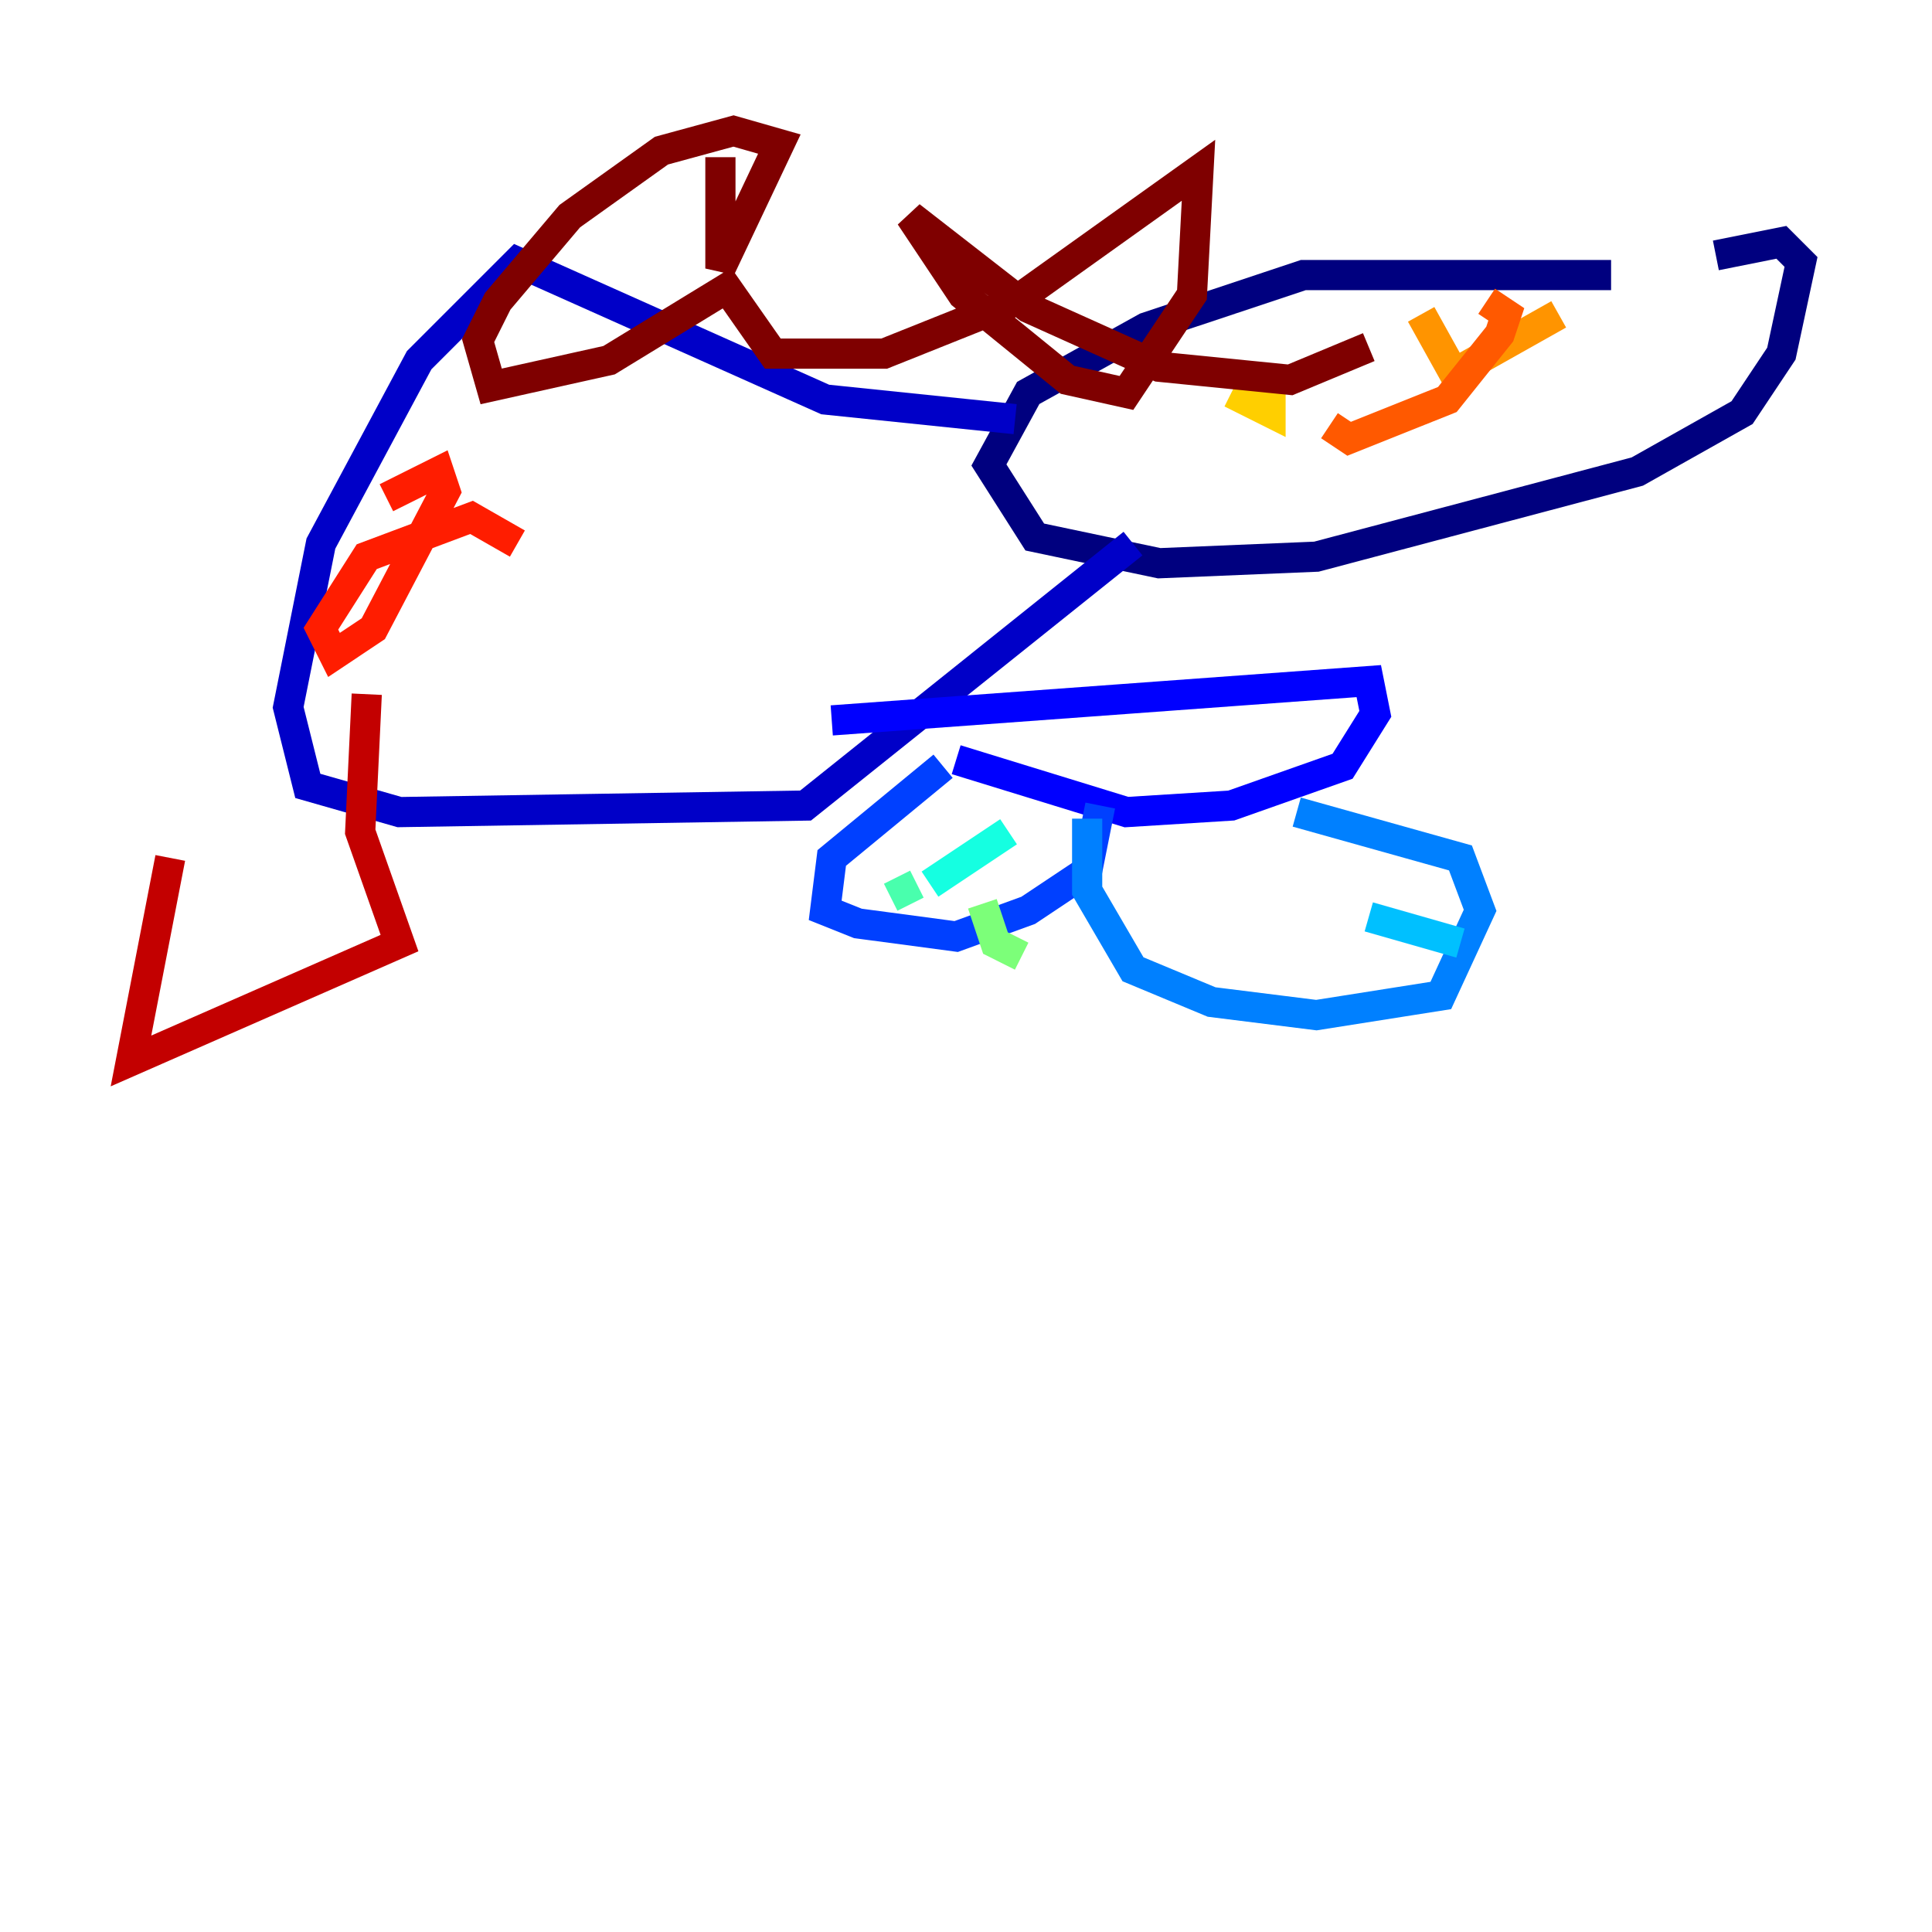 <?xml version="1.0" encoding="utf-8" ?>
<svg baseProfile="tiny" height="128" version="1.2" viewBox="0,0,128,128" width="128" xmlns="http://www.w3.org/2000/svg" xmlns:ev="http://www.w3.org/2001/xml-events" xmlns:xlink="http://www.w3.org/1999/xlink"><defs /><polyline fill="none" points="106.739,18.224 86.346,18.224 75.932,21.695 68.122,26.034 65.519,30.807 68.556,35.58 76.8,37.315 87.214,36.881 108.475,31.241 115.417,27.336 118.02,23.43 119.322,17.356 118.02,16.054 113.681,16.922" stroke="#00007f" stroke-width="2" /><polyline fill="none" points="67.254,27.77 54.671,26.468 34.278,17.356 27.77,23.864 21.261,36.014 19.091,46.861 20.393,52.068 26.468,53.803 53.37,53.37 75.064,36.014" stroke="#0000c8" stroke-width="2" /><polyline fill="none" points="55.105,47.729 90.685,45.125 91.119,47.295 88.949,50.766 81.573,53.37 74.63,53.803 63.349,50.332" stroke="#0000ff" stroke-width="2" /><polyline fill="none" points="62.481,50.766 55.105,56.841 54.671,60.312 56.841,61.18 63.349,62.047 68.122,60.312 72.027,57.709 72.895,53.37" stroke="#0040ff" stroke-width="2" /><polyline fill="none" points="72.027,54.237 72.027,59.01 75.064,64.217 80.271,66.386 87.214,67.254 95.458,65.953 98.061,60.312 96.759,56.841 85.912,53.803" stroke="#0080ff" stroke-width="2" /><polyline fill="none" points="96.759,62.481 90.685,60.746" stroke="#00c0ff" stroke-width="2" /><polyline fill="none" points="66.82,55.105 61.614,58.576" stroke="#15ffe1" stroke-width="2" /><polyline fill="none" points="60.746,58.576 59.01,59.444" stroke="#49ffad" stroke-width="2" /><polyline fill="none" points="65.085,59.878 65.953,62.481 67.688,63.349" stroke="#7cff79" stroke-width="2" /><polyline fill="none" points="85.478,27.77 85.478,27.77" stroke="#b0ff46" stroke-width="2" /><polyline fill="none" points="104.57,27.77 104.57,27.77" stroke="#e4ff12" stroke-width="2" /><polyline fill="none" points="81.573,26.034 84.176,27.336 84.176,25.166" stroke="#ffcf00" stroke-width="2" /><polyline fill="none" points="94.156,20.827 96.325,24.732 103.268,20.827" stroke="#ff9400" stroke-width="2" /><polyline fill="none" points="88.081,28.203 89.383,29.071 95.891,26.468 99.363,22.129 99.797,20.827 98.495,19.959" stroke="#ff5900" stroke-width="2" /><polyline fill="none" points="34.278,36.014 31.241,34.278 24.298,36.881 21.261,41.654 22.129,43.39 24.732,41.654 29.505,32.542 29.071,31.241 25.6,32.976" stroke="#ff1d00" stroke-width="2" /><polyline fill="none" points="24.298,45.993 23.864,55.105 26.468,62.481 8.678,70.291 11.281,56.841" stroke="#c30000" stroke-width="2" /><polyline fill="none" points="47.729,10.414 47.729,17.79 51.634,9.546 48.597,8.678 43.824,9.98 37.749,14.319 32.976,19.959 31.675,22.563 32.542,25.6 40.352,23.864 48.163,19.091 51.2,23.43 58.576,23.43 67.254,19.959 79.403,11.281 78.969,19.525 74.63,26.034 70.725,25.166 63.783,19.525 60.312,14.319 68.122,20.393 76.8,24.298 85.478,25.166 90.685,22.997" stroke="#7f0000" stroke-width="2" /></svg>